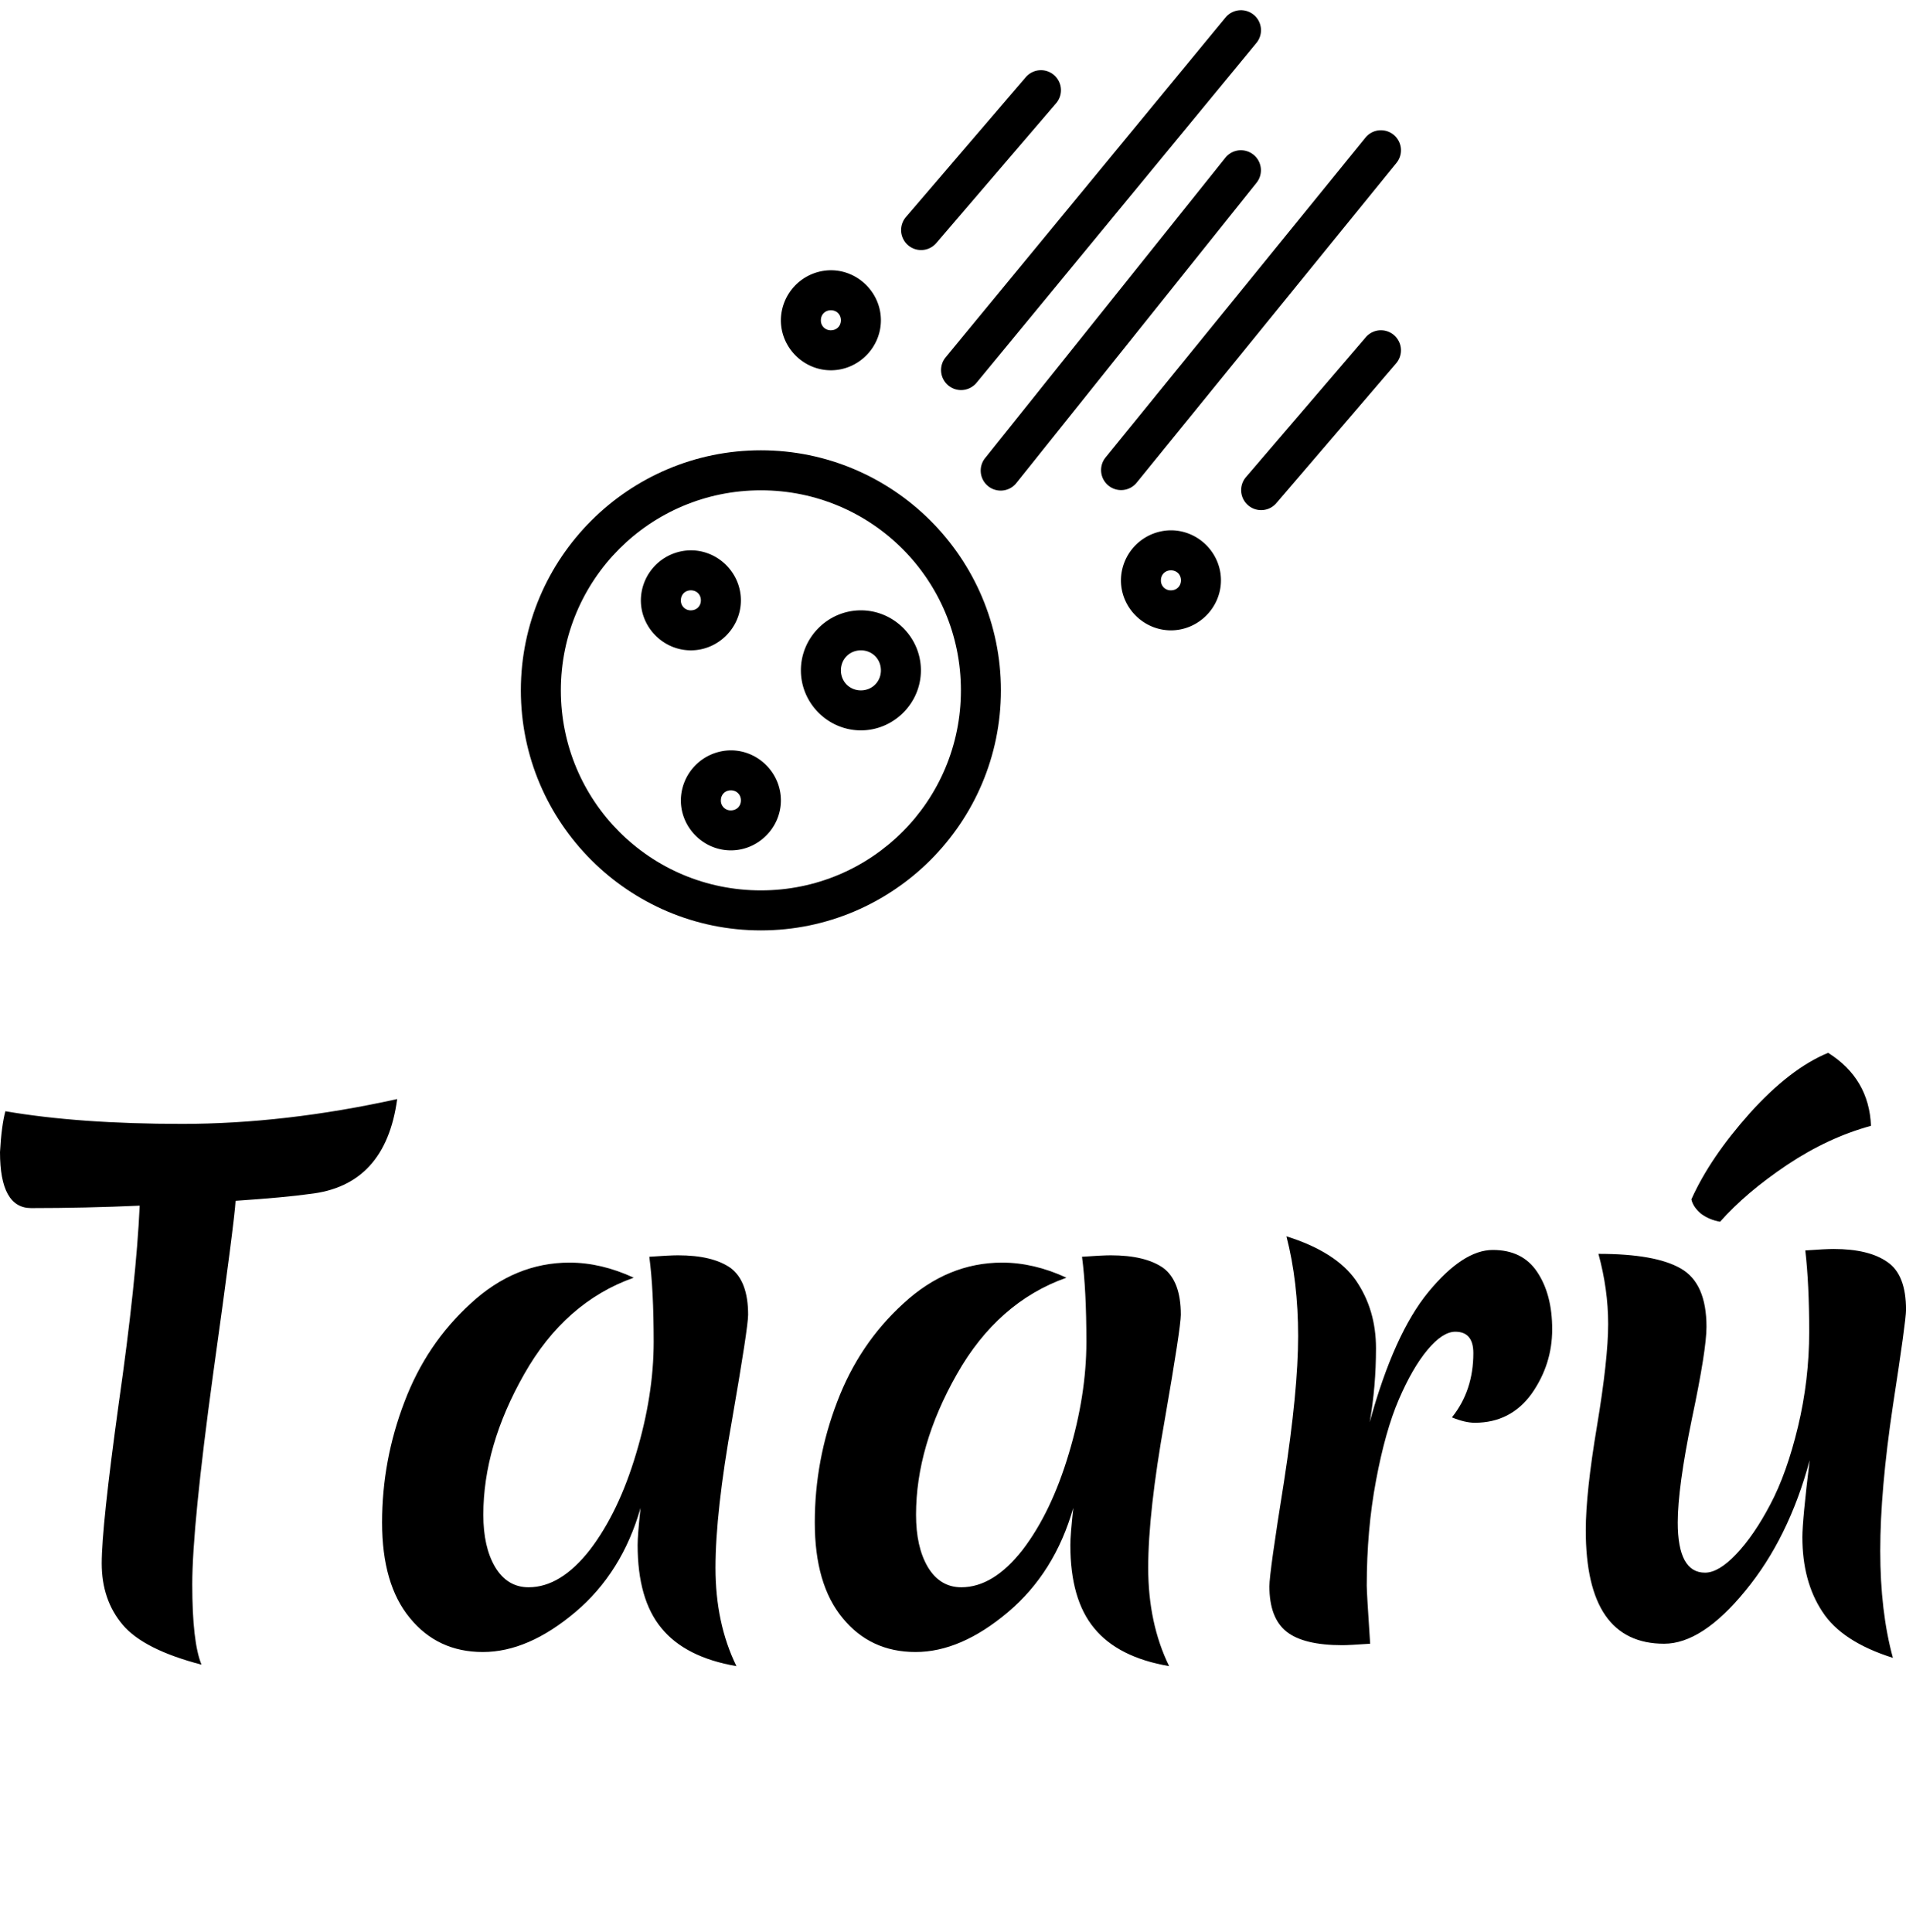 <svg data-v-423bf9ae="" xmlns="http://www.w3.org/2000/svg" viewBox="0 0 186.476 189" class="iconAboveSlogan"><!----><!----><!----><g data-v-423bf9ae="" id="a0ed173f-0adc-4f89-aeba-631cff25f45b" fill="black" transform="matrix(4.762,0,0,4.762,-1.333,87.333)"><path d="M0.39 4.49L0.39 4.49L0.39 4.49Q1.90 4.75 4.02 4.75L4.02 4.75L4.02 4.75Q6.13 4.75 8.44 4.24L8.44 4.24L8.44 4.24Q8.20 6.02 6.64 6.19L6.64 6.19L6.64 6.19Q6.15 6.26 5.12 6.33L5.12 6.33L5.12 6.33Q5.10 6.73 4.66 9.88L4.66 9.88L4.66 9.88Q4.23 13.02 4.23 14.21L4.23 14.21L4.23 14.21Q4.23 15.40 4.42 15.86L4.42 15.86L4.42 15.86Q3.23 15.55 2.80 15.04L2.80 15.04L2.80 15.04Q2.37 14.53 2.37 13.78L2.37 13.78L2.37 13.78Q2.37 13.02 2.72 10.49L2.72 10.49L2.72 10.49Q3.08 7.97 3.15 6.43L3.15 6.43L3.15 6.43Q2.02 6.48 0.92 6.48L0.92 6.48L0.92 6.48Q0.28 6.48 0.28 5.33L0.28 5.33L0.28 5.33Q0.31 4.79 0.39 4.49ZM10.21 12.78L10.21 12.78L10.21 12.78Q10.21 13.44 10.45 13.85L10.45 13.85L10.45 13.85Q10.70 14.27 11.14 14.27L11.14 14.27L11.14 14.27Q11.80 14.27 12.40 13.50L12.40 13.50L12.40 13.50Q12.99 12.73 13.35 11.52L13.35 11.52L13.35 11.52Q13.71 10.32 13.71 9.23L13.71 9.23L13.71 9.23Q13.71 8.15 13.62 7.48L13.62 7.48L13.62 7.48Q14.04 7.45 14.21 7.45L14.21 7.45L14.21 7.45Q14.92 7.45 15.29 7.71L15.29 7.71L15.29 7.71Q15.65 7.98 15.65 8.67L15.65 8.67L15.65 8.67Q15.65 8.93 15.32 10.83L15.32 10.83L15.32 10.83Q14.98 12.73 14.98 13.87L14.98 13.87L14.98 13.87Q14.98 15.01 15.41 15.89L15.41 15.89L15.41 15.89Q14.36 15.71 13.87 15.11L13.87 15.11L13.87 15.11Q13.38 14.52 13.38 13.40L13.38 13.40L13.38 13.40Q13.38 13.20 13.44 12.64L13.44 12.64L13.44 12.64Q13.06 13.97 12.10 14.78L12.10 14.78L12.10 14.78Q11.13 15.60 10.20 15.60L10.20 15.60L10.20 15.60Q9.27 15.60 8.70 14.90L8.70 14.90L8.70 14.90Q8.13 14.21 8.13 12.94L8.13 12.94L8.13 12.94Q8.13 11.66 8.59 10.46L8.59 10.46L8.59 10.46Q9.04 9.27 9.95 8.44L9.95 8.44L9.95 8.44Q10.86 7.60 11.98 7.60L11.98 7.60L11.98 7.60Q12.63 7.60 13.30 7.91L13.30 7.91L13.30 7.91Q11.89 8.41 11.05 9.89L11.05 9.89L11.05 9.89Q10.21 11.37 10.21 12.78ZM19.10 12.78L19.10 12.78L19.10 12.78Q19.10 13.44 19.34 13.85L19.34 13.85L19.34 13.85Q19.59 14.27 20.03 14.27L20.03 14.27L20.03 14.27Q20.69 14.27 21.29 13.50L21.29 13.50L21.29 13.50Q21.88 12.73 22.24 11.52L22.24 11.52L22.24 11.52Q22.60 10.32 22.60 9.23L22.60 9.23L22.60 9.23Q22.60 8.15 22.51 7.48L22.51 7.48L22.51 7.48Q22.93 7.45 23.10 7.45L23.10 7.45L23.10 7.45Q23.81 7.45 24.18 7.71L24.18 7.71L24.18 7.71Q24.54 7.98 24.54 8.67L24.54 8.67L24.54 8.67Q24.54 8.93 24.21 10.83L24.21 10.83L24.21 10.83Q23.87 12.73 23.87 13.87L23.87 13.87L23.87 13.87Q23.87 15.01 24.30 15.89L24.30 15.89L24.30 15.89Q23.25 15.71 22.76 15.11L22.76 15.11L22.76 15.11Q22.27 14.52 22.27 13.40L22.27 13.40L22.27 13.40Q22.27 13.20 22.33 12.64L22.33 12.64L22.33 12.64Q21.95 13.97 20.99 14.78L20.99 14.78L20.99 14.78Q20.02 15.60 19.09 15.60L19.09 15.60L19.09 15.60Q18.16 15.60 17.59 14.90L17.59 14.90L17.59 14.90Q17.02 14.21 17.02 12.94L17.02 12.94L17.02 12.94Q17.02 11.66 17.48 10.46L17.48 10.46L17.48 10.46Q17.93 9.27 18.84 8.44L18.84 8.44L18.84 8.44Q19.75 7.60 20.87 7.60L20.87 7.60L20.87 7.60Q21.52 7.60 22.19 7.91L22.19 7.91L22.19 7.91Q20.78 8.41 19.94 9.89L19.94 9.89L19.94 9.89Q19.10 11.37 19.10 12.78ZM28.42 10.88L28.42 10.88Q28.92 9.06 29.63 8.20L29.63 8.20L29.63 8.20Q30.34 7.34 30.95 7.34L30.95 7.34L30.95 7.34Q31.56 7.34 31.86 7.79L31.86 7.79L31.86 7.79Q32.17 8.25 32.17 8.97L32.17 8.97L32.17 8.97Q32.17 9.69 31.75 10.29L31.75 10.29L31.75 10.29Q31.32 10.89 30.58 10.89L30.58 10.89L30.58 10.89Q30.38 10.89 30.11 10.78L30.11 10.78L30.11 10.78Q30.55 10.23 30.55 9.46L30.55 9.46L30.55 9.46Q30.55 9.02 30.18 9.02L30.18 9.02L30.18 9.02Q29.92 9.02 29.61 9.39L29.61 9.39L29.61 9.39Q29.30 9.76 29.02 10.41L29.02 10.41L29.02 10.41Q28.74 11.06 28.55 12.08L28.55 12.08L28.55 12.08Q28.36 13.09 28.36 14.24L28.36 14.24L28.36 14.24Q28.36 14.38 28.43 15.43L28.43 15.43L28.43 15.43Q27.99 15.46 27.86 15.46L27.86 15.46L27.86 15.46Q27.06 15.46 26.71 15.18L26.71 15.18L26.71 15.18Q26.36 14.90 26.36 14.25L26.36 14.25L26.36 14.25Q26.36 13.97 26.66 12.10L26.66 12.10L26.66 12.10Q26.95 10.22 26.95 9.11L26.95 9.11L26.95 9.11Q26.95 7.99 26.71 7.06L26.71 7.06L26.71 7.06Q27.73 7.38 28.14 7.97L28.14 7.97L28.14 7.97Q28.55 8.57 28.55 9.36L28.55 9.36L28.55 9.36Q28.55 10.15 28.42 10.88L28.42 10.88ZM37.95 7.32L37.95 7.32L37.95 7.32Q38.68 7.32 39.06 7.59L39.06 7.59L39.06 7.59Q39.44 7.85 39.44 8.57L39.44 8.57L39.44 8.57Q39.44 8.79 39.17 10.54L39.17 10.54L39.17 10.54Q38.91 12.28 38.91 13.52L38.91 13.52L38.91 13.52Q38.91 14.77 39.17 15.72L39.17 15.72L39.17 15.72Q38.12 15.39 37.72 14.77L37.72 14.77L37.72 14.77Q37.31 14.15 37.31 13.24L37.31 13.24L37.31 13.24Q37.31 12.89 37.46 11.66L37.46 11.66L37.46 11.66Q37.03 13.26 36.14 14.34L36.14 14.34L36.14 14.34Q35.25 15.43 34.47 15.43L34.47 15.43L34.47 15.43Q32.86 15.43 32.86 13.10L32.86 13.10L32.86 13.10Q32.86 12.33 33.09 10.96L33.09 10.96L33.09 10.96Q33.32 9.58 33.32 8.86L33.32 8.86L33.32 8.86Q33.32 8.15 33.12 7.42L33.12 7.42L33.12 7.42Q34.29 7.42 34.81 7.72L34.81 7.72L34.81 7.72Q35.34 8.02 35.34 8.92L35.34 8.92L35.34 8.92Q35.34 9.39 35.04 10.81L35.04 10.81L35.04 10.81Q34.75 12.22 34.75 12.94L34.75 12.94L34.75 12.94Q34.75 13.97 35.31 13.97L35.31 13.97L35.31 13.97Q35.59 13.97 35.95 13.59L35.95 13.59L35.95 13.59Q36.32 13.20 36.65 12.57L36.65 12.57L36.65 12.57Q36.99 11.93 37.22 10.97L37.22 10.97L37.22 10.97Q37.45 10.01 37.45 9.02L37.45 9.02L37.45 9.02Q37.45 8.04 37.37 7.35L37.37 7.35L37.37 7.35Q37.79 7.32 37.95 7.32ZM35.03 6.30L35.03 6.30L35.03 6.30Q35.41 5.45 36.23 4.53L36.23 4.53L36.23 4.53Q37.06 3.61 37.84 3.29L37.84 3.29L37.84 3.29Q38.68 3.82 38.72 4.79L38.72 4.79L38.72 4.79Q37.84 5.03 37.00 5.59L37.00 5.59L37.00 5.59Q36.15 6.16 35.62 6.76L35.62 6.76L35.62 6.76Q35.39 6.72 35.22 6.59L35.22 6.59L35.22 6.59Q35.06 6.45 35.03 6.30Z"></path></g><!----><g data-v-423bf9ae="" id="578e58b3-7e23-4579-871d-18a7c29a37e6" transform="matrix(1.957,0,0,1.957,47.044,-0.956)" stroke="none" fill="black"><g color="#000" font-weight="400" font-family="sans-serif" white-space="normal"><path style="line-height:normal;text-indent:0;text-align:start;text-decoration-line:none;text-decoration-style:solid;text-decoration-color:#000;text-transform:none;block-progression:tb;isolation:auto;mix-blend-mode:normal" d="M14 23C7.384 23 2 28.383 2 35c0 6.615 5.384 12 12 12s12-5.385 12-12c0-6.616-5.384-12-12-12zm0 2c5.535 0 10 4.465 10 10s-4.465 10-10 10S4 40.534 4 35c0-5.535 4.465-10 10-10z" overflow="visible"></path><path style="line-height:normal;text-indent:0;text-align:start;text-decoration-line:none;text-decoration-style:solid;text-decoration-color:#000;text-transform:none;block-progression:tb;isolation:auto;mix-blend-mode:normal" d="M19 31c-1.645 0-3 1.354-3 3 0 1.645 1.355 3 3 3s3-1.355 3-3c0-1.646-1.355-3-3-3zm0 2c.564 0 1 .435 1 1 0 .564-.436 1-1 1-.564 0-1-.436-1-1 0-.565.436-1 1-1zM12.5 38a2.515 2.515 0 0 0-2.5 2.5c0 1.369 1.131 2.5 2.5 2.5s2.5-1.131 2.5-2.5c0-1.37-1.131-2.5-2.5-2.5zm0 2c.288 0 .5.212.5.5 0 .288-.212.5-.5.5a.486.486 0 0 1-.5-.5c0-.288.212-.5.5-.5zM10.5 28A2.515 2.515 0 0 0 8 30.5c0 1.368 1.131 2.5 2.5 2.5s2.5-1.132 2.5-2.5c0-1.37-1.131-2.5-2.5-2.5zm0 2c.288 0 .5.211.5.5 0 .287-.212.5-.5.5a.486.486 0 0 1-.5-.5c0-.289.212-.5.5-.5z" overflow="visible"></path><path style="line-height:normal;text-indent:0;text-align:start;text-decoration-line:none;text-decoration-style:solid;text-decoration-color:#000;text-transform:none;block-progression:tb;isolation:auto;mix-blend-mode:normal" d="M37.975 1a1 1 0 0 0-.756.375L23.236 18.352a1 1 0 1 0 1.545 1.272L38.764 2.647A1 1 0 0 0 37.974 1zM37.959 8a1 1 0 0 0-.748.385l-11.982 14.98a1 1 0 1 0 1.56 1.25l11.982-14.98a1 1 0 0 0-.812-1.634z" overflow="visible" fill-rule="evenodd"></path><path style="line-height:normal;text-indent:0;text-align:start;text-decoration-line:none;text-decoration-style:solid;text-decoration-color:#000;text-transform:none;block-progression:tb;isolation:auto;mix-blend-mode:normal" d="M17.5 13.999a2.515 2.515 0 0 0-2.5 2.5c0 1.369 1.131 2.5 2.5 2.5s2.5-1.131 2.5-2.5-1.131-2.5-2.5-2.5zm0 2c.288 0 .5.212.5.5 0 .288-.212.5-.5.5a.486.486 0 0 1-.5-.5c0-.288.212-.5.5-.5z" overflow="visible"></path><path style="line-height:normal;text-indent:0;text-align:start;text-decoration-line:none;text-decoration-style:solid;text-decoration-color:#000;text-transform:none;block-progression:tb;isolation:auto;mix-blend-mode:normal" d="M27.994 3.998a1 1 0 0 0-.762.362l-5.982 6.979a1 1 0 1 0 1.52 1.3l5.98-6.978a1 1 0 0 0-.756-1.663zM44.967 7a1 1 0 0 0-.752.38L31.232 23.357a1 1 0 1 0 1.553 1.262L45.768 8.641a1 1 0 0 0-.801-1.64z" overflow="visible" fill-rule="evenodd"></path><path style="line-height:normal;text-indent:0;text-align:start;text-decoration-line:none;text-decoration-style:solid;text-decoration-color:#000;text-transform:none;block-progression:tb;isolation:auto;mix-blend-mode:normal" d="M34.5 27a2.515 2.515 0 0 0-2.5 2.5c0 1.368 1.131 2.5 2.5 2.5s2.5-1.132 2.5-2.5c0-1.37-1.131-2.5-2.5-2.5zm0 2c.288 0 .5.211.5.5 0 .287-.212.5-.5.5a.486.486 0 0 1-.5-.5c0-.289.212-.5.5-.5z" overflow="visible"></path><path style="line-height:normal;text-indent:0;text-align:start;text-decoration-line:none;text-decoration-style:solid;text-decoration-color:#000;text-transform:none;block-progression:tb;isolation:auto;mix-blend-mode:normal" d="M44.994 16.999a1 1 0 0 0-.764.361l-5.98 6.98a1 1 0 1 0 1.52 1.3l5.98-6.979A1 1 0 0 0 44.994 17z" overflow="visible" fill-rule="evenodd"></path></g></g><!----><g data-v-423bf9ae="" id="1d723dc5-775a-4d6c-879d-5200b67013fd" fill="black" transform="matrix(1.062,0,0,1.062,24.011,198.472)"><path d="M2.06 14.62L2.06 15.68L0.97 15.68L0.97 5.88L2.06 5.88L2.06 9.83L2.23 9.83L2.23 9.83Q2.59 9.20 3.23 8.87L3.23 8.87L3.23 8.87Q3.88 8.54 4.63 8.54L4.63 8.54L4.63 8.54Q5.28 8.54 5.85 8.78L5.85 8.78L5.85 8.78Q6.43 9.02 6.87 9.46L6.87 9.46L6.87 9.46Q7.31 9.91 7.57 10.57L7.57 10.57L7.57 10.57Q7.83 11.23 7.83 12.07L7.83 12.07L7.83 12.35L7.83 12.35Q7.83 13.20 7.57 13.86L7.57 13.86L7.57 13.86Q7.32 14.52 6.88 14.97L6.88 14.97L6.88 14.97Q6.44 15.41 5.85 15.64L5.85 15.64L5.85 15.64Q5.26 15.88 4.61 15.88L4.61 15.88L4.61 15.88Q4.27 15.88 3.92 15.80L3.92 15.80L3.92 15.80Q3.57 15.72 3.25 15.56L3.25 15.56L3.25 15.56Q2.94 15.40 2.67 15.17L2.67 15.17L2.67 15.17Q2.41 14.94 2.23 14.62L2.23 14.62L2.06 14.62ZM4.38 14.84L4.38 14.84L4.38 14.84Q4.89 14.84 5.31 14.66L5.31 14.66L5.31 14.66Q5.73 14.49 6.04 14.17L6.04 14.17L6.04 14.17Q6.36 13.85 6.53 13.38L6.53 13.38L6.53 13.38Q6.71 12.92 6.71 12.35L6.71 12.35L6.71 12.07L6.71 12.07Q6.71 11.51 6.53 11.05L6.53 11.05L6.53 11.05Q6.36 10.60 6.04 10.27L6.04 10.27L6.04 10.27Q5.73 9.94 5.30 9.76L5.30 9.76L5.30 9.76Q4.87 9.58 4.38 9.58L4.38 9.58L4.38 9.58Q3.89 9.58 3.47 9.77L3.47 9.77L3.47 9.77Q3.05 9.95 2.74 10.29L2.74 10.29L2.74 10.29Q2.42 10.63 2.24 11.09L2.24 11.09L2.24 11.09Q2.06 11.56 2.06 12.12L2.06 12.12L2.06 12.29L2.06 12.29Q2.06 12.87 2.24 13.33L2.24 13.33L2.24 13.33Q2.42 13.80 2.74 14.14L2.74 14.14L2.74 14.14Q3.05 14.48 3.47 14.66L3.47 14.66L3.47 14.66Q3.89 14.84 4.38 14.84ZM21.83 17.05L21.83 14.42L21.66 14.42L21.66 14.42Q21.32 15.09 20.78 15.48L20.78 15.48L20.78 15.48Q20.23 15.88 19.39 15.88L19.39 15.88L19.39 15.88Q18.82 15.88 18.33 15.69L18.33 15.69L18.33 15.69Q17.85 15.50 17.51 15.12L17.51 15.12L17.51 15.12Q17.16 14.74 16.98 14.18L16.98 14.18L16.98 14.18Q16.79 13.62 16.79 12.88L16.79 12.88L16.79 8.74L17.88 8.74L17.88 12.74L17.88 12.74Q17.88 13.83 18.33 14.34L18.33 14.34L18.33 14.34Q18.77 14.84 19.70 14.84L19.70 14.84L19.70 14.84Q20.69 14.84 21.26 14.16L21.26 14.16L21.26 14.16Q21.83 13.48 21.83 12.35L21.83 12.35L21.83 8.74L22.92 8.74L22.92 17.39L22.92 17.39Q22.92 17.86 22.62 18.17L22.62 18.17L22.62 18.17Q22.32 18.48 21.84 18.48L21.84 18.48L17.88 18.48L17.88 17.47L21.45 17.47L21.45 17.47Q21.83 17.47 21.83 17.05L21.83 17.05ZM53.30 15.68L53.30 14.62L53.13 14.62L53.13 14.62Q52.96 14.94 52.70 15.18L52.70 15.18L52.70 15.18Q52.44 15.41 52.14 15.57L52.14 15.57L52.14 15.57Q51.84 15.72 51.51 15.80L51.51 15.80L51.51 15.80Q51.17 15.88 50.86 15.88L50.86 15.88L50.86 15.88Q50.16 15.88 49.56 15.64L49.56 15.64L49.56 15.64Q48.96 15.40 48.50 14.95L48.50 14.95L48.50 14.95Q48.05 14.50 47.79 13.84L47.79 13.84L47.79 13.84Q47.53 13.17 47.53 12.32L47.53 12.32L47.53 12.10L47.53 12.10Q47.53 11.26 47.80 10.59L47.80 10.59L47.80 10.59Q48.06 9.93 48.51 9.47L48.51 9.47L48.51 9.47Q48.96 9.02 49.56 8.78L49.56 8.78L49.56 8.78Q50.16 8.54 50.83 8.54L50.83 8.54L50.83 8.54Q51.55 8.54 52.17 8.86L52.17 8.86L52.17 8.86Q52.79 9.17 53.13 9.83L53.13 9.83L53.30 9.83L53.30 5.88L54.39 5.88L54.39 15.68L53.30 15.68ZM50.97 14.84L50.97 14.84L50.97 14.84Q51.46 14.84 51.88 14.66L51.88 14.66L51.88 14.66Q52.30 14.48 52.62 14.14L52.62 14.14L52.62 14.14Q52.93 13.80 53.12 13.33L53.12 13.33L53.12 13.33Q53.30 12.87 53.30 12.29L53.30 12.29L53.30 12.12L53.30 12.12Q53.30 11.56 53.12 11.09L53.12 11.09L53.12 11.09Q52.93 10.63 52.62 10.29L52.62 10.29L52.62 10.29Q52.30 9.95 51.88 9.77L51.88 9.77L51.88 9.77Q51.45 9.58 50.97 9.58L50.97 9.58L50.97 9.58Q50.48 9.58 50.06 9.76L50.06 9.76L50.06 9.76Q49.63 9.94 49.31 10.28L49.31 10.28L49.31 10.28Q49 10.61 48.83 11.07L48.83 11.07L48.83 11.07Q48.65 11.54 48.65 12.10L48.65 12.10L48.65 12.32L48.65 12.32Q48.65 12.91 48.83 13.37L48.83 13.37L48.83 13.37Q49 13.83 49.31 14.16L49.31 14.16L49.31 14.16Q49.63 14.49 50.05 14.66L50.05 14.66L50.05 14.66Q50.47 14.84 50.97 14.84ZM68.53 14.59L68.53 14.50L68.36 14.50L68.36 14.50Q68.03 15.20 67.43 15.54L67.43 15.54L67.43 15.54Q66.84 15.88 66.18 15.88L66.18 15.88L66.18 15.88Q65.49 15.88 64.90 15.64L64.90 15.64L64.90 15.64Q64.32 15.41 63.88 14.96L63.88 14.96L63.88 14.96Q63.43 14.50 63.18 13.85L63.18 13.85L63.18 13.85Q62.93 13.19 62.93 12.32L62.93 12.32L62.93 12.10L62.93 12.10Q62.93 11.24 63.18 10.58L63.18 10.58L63.18 10.58Q63.43 9.93 63.88 9.47L63.88 9.47L63.88 9.47Q64.32 9.02 64.90 8.78L64.90 8.78L64.90 8.78Q65.49 8.54 66.15 8.54L66.15 8.54L66.15 8.54Q66.86 8.54 67.44 8.86L67.44 8.86L67.44 8.86Q68.03 9.17 68.36 9.83L68.36 9.83L68.53 9.83L68.53 8.74L69.62 8.74L69.62 14.25L69.62 14.25Q69.62 14.67 70 14.67L70 14.67L70.35 14.67L70.35 15.68L69.61 15.68L69.61 15.68Q69.13 15.68 68.83 15.37L68.83 15.37L68.83 15.37Q68.53 15.06 68.53 14.59L68.53 14.59ZM66.29 14.84L66.29 14.84L66.29 14.84Q66.78 14.84 67.19 14.66L67.19 14.66L67.19 14.66Q67.61 14.48 67.90 14.14L67.90 14.14L67.90 14.14Q68.19 13.80 68.36 13.33L68.36 13.33L68.36 13.33Q68.53 12.87 68.53 12.29L68.53 12.29L68.53 12.12L68.53 12.12Q68.53 11.56 68.36 11.09L68.36 11.09L68.36 11.09Q68.19 10.63 67.89 10.29L67.89 10.29L67.89 10.29Q67.59 9.95 67.18 9.77L67.18 9.77L67.18 9.77Q66.77 9.58 66.29 9.58L66.29 9.58L66.29 9.58Q65.80 9.58 65.39 9.76L65.39 9.76L65.39 9.76Q64.99 9.94 64.69 10.27L64.69 10.27L64.69 10.27Q64.39 10.60 64.22 11.07L64.22 11.07L64.22 11.07Q64.05 11.54 64.05 12.10L64.05 12.10L64.05 12.32L64.05 12.32Q64.05 13.51 64.67 14.17L64.67 14.17L64.67 14.17Q65.30 14.84 66.29 14.84ZM85.61 12.12L85.61 12.29L85.61 12.29Q85.61 13.16 85.32 13.82L85.32 13.82L85.32 13.82Q85.04 14.49 84.56 14.95L84.56 14.95L84.56 14.95Q84.08 15.40 83.45 15.64L83.45 15.64L83.45 15.64Q82.81 15.88 82.12 15.88L82.12 15.88L82.12 15.88Q81.42 15.88 80.79 15.64L80.79 15.64L80.79 15.64Q80.16 15.40 79.69 14.95L79.69 14.95L79.69 14.95Q79.21 14.49 78.92 13.82L78.92 13.82L78.92 13.82Q78.64 13.16 78.64 12.29L78.64 12.29L78.64 12.12L78.64 12.12Q78.64 11.27 78.92 10.61L78.92 10.61L78.92 10.61Q79.21 9.94 79.70 9.48L79.70 9.48L79.70 9.48Q80.18 9.02 80.81 8.78L80.81 8.78L80.81 8.78Q81.44 8.54 82.12 8.54L82.12 8.54L82.12 8.54Q82.81 8.54 83.44 8.78L83.44 8.78L83.44 8.78Q84.07 9.02 84.55 9.48L84.55 9.48L84.55 9.48Q85.04 9.94 85.32 10.61L85.32 10.61L85.32 10.61Q85.61 11.27 85.61 12.12L85.61 12.12ZM82.12 14.84L82.12 14.84L82.12 14.84Q82.63 14.84 83.06 14.66L83.06 14.66L83.06 14.66Q83.48 14.49 83.80 14.15L83.80 14.15L83.80 14.15Q84.13 13.82 84.31 13.35L84.31 13.35L84.31 13.35Q84.49 12.88 84.49 12.29L84.49 12.29L84.49 12.12L84.49 12.12Q84.49 11.56 84.31 11.09L84.31 11.09L84.31 11.09Q84.13 10.63 83.80 10.29L83.80 10.29L83.80 10.29Q83.48 9.95 83.05 9.77L83.05 9.77L83.05 9.77Q82.61 9.58 82.12 9.58L82.12 9.58L82.12 9.58Q81.63 9.58 81.20 9.77L81.20 9.77L81.20 9.77Q80.77 9.95 80.44 10.29L80.44 10.29L80.44 10.29Q80.12 10.63 79.94 11.09L79.94 11.09L79.94 11.09Q79.76 11.56 79.76 12.12L79.76 12.12L79.76 12.29L79.76 12.29Q79.76 12.88 79.94 13.35L79.94 13.35L79.94 13.35Q80.12 13.82 80.44 14.15L80.44 14.15L80.44 14.15Q80.77 14.49 81.19 14.66L81.19 14.66L81.19 14.66Q81.62 14.84 82.12 14.84ZM101.18 12.12L101.18 12.29L101.18 12.29Q101.18 13.16 100.89 13.82L100.89 13.82L100.89 13.82Q100.60 14.49 100.13 14.95L100.13 14.95L100.13 14.95Q99.65 15.40 99.02 15.64L99.02 15.64L99.02 15.64Q98.38 15.88 97.69 15.88L97.69 15.88L97.69 15.88Q96.99 15.88 96.36 15.64L96.36 15.64L96.36 15.64Q95.73 15.40 95.26 14.95L95.26 14.95L95.26 14.95Q94.78 14.49 94.49 13.82L94.49 13.82L94.49 13.82Q94.21 13.16 94.21 12.29L94.21 12.29L94.21 12.12L94.21 12.12Q94.21 11.27 94.49 10.61L94.49 10.61L94.49 10.61Q94.78 9.94 95.26 9.48L95.26 9.48L95.26 9.48Q95.75 9.02 96.38 8.78L96.38 8.78L96.38 8.78Q97.01 8.54 97.69 8.54L97.69 8.54L97.69 8.54Q98.38 8.54 99.01 8.78L99.01 8.78L99.01 8.78Q99.64 9.02 100.12 9.48L100.12 9.48L100.12 9.48Q100.60 9.94 100.89 10.61L100.89 10.61L100.89 10.61Q101.18 11.27 101.18 12.12L101.18 12.12ZM97.69 14.84L97.69 14.84L97.69 14.84Q98.20 14.84 98.62 14.66L98.62 14.66L98.62 14.66Q99.05 14.49 99.37 14.15L99.37 14.15L99.37 14.15Q99.69 13.82 99.88 13.35L99.88 13.35L99.88 13.35Q100.06 12.88 100.06 12.29L100.06 12.29L100.06 12.12L100.06 12.12Q100.06 11.56 99.88 11.09L99.88 11.09L99.88 11.09Q99.69 10.63 99.37 10.29L99.37 10.29L99.37 10.29Q99.05 9.95 98.62 9.77L98.62 9.77L98.62 9.77Q98.18 9.58 97.69 9.58L97.69 9.58L97.69 9.58Q97.20 9.58 96.77 9.77L96.77 9.77L96.77 9.77Q96.33 9.95 96.01 10.29L96.01 10.29L96.01 10.29Q95.69 10.63 95.51 11.09L95.51 11.09L95.51 11.09Q95.33 11.56 95.33 12.12L95.33 12.12L95.33 12.29L95.33 12.29Q95.33 12.88 95.51 13.35L95.51 13.35L95.51 13.35Q95.69 13.82 96.01 14.15L96.01 14.15L96.01 14.15Q96.33 14.49 96.76 14.66L96.76 14.66L96.76 14.66Q97.19 14.84 97.69 14.84ZM115.57 15.68L115.57 14.62L115.40 14.62L115.40 14.62Q115.23 14.94 114.97 15.18L114.97 15.18L114.97 15.18Q114.72 15.41 114.41 15.57L114.41 15.57L114.41 15.57Q114.11 15.72 113.78 15.80L113.78 15.80L113.78 15.80Q113.44 15.88 113.13 15.88L113.13 15.88L113.13 15.88Q112.43 15.88 111.83 15.64L111.83 15.64L111.83 15.64Q111.23 15.40 110.78 14.95L110.78 14.95L110.78 14.95Q110.32 14.50 110.06 13.84L110.06 13.84L110.06 13.84Q109.80 13.17 109.80 12.32L109.80 12.32L109.80 12.10L109.80 12.10Q109.80 11.26 110.07 10.59L110.07 10.59L110.07 10.59Q110.33 9.93 110.78 9.47L110.78 9.47L110.78 9.47Q111.23 9.02 111.83 8.78L111.83 8.78L111.83 8.78Q112.43 8.54 113.11 8.54L113.11 8.54L113.11 8.54Q113.82 8.54 114.44 8.86L114.44 8.86L114.44 8.86Q115.07 9.17 115.40 9.83L115.40 9.83L115.57 9.83L115.57 5.88L116.66 5.88L116.66 15.68L115.57 15.68ZM113.25 14.84L113.25 14.84L113.25 14.84Q113.74 14.84 114.16 14.66L114.16 14.66L114.16 14.66Q114.58 14.48 114.89 14.14L114.89 14.14L114.89 14.14Q115.21 13.80 115.39 13.33L115.39 13.33L115.39 13.33Q115.57 12.87 115.57 12.29L115.57 12.29L115.57 12.12L115.57 12.12Q115.57 11.56 115.39 11.09L115.39 11.09L115.39 11.09Q115.21 10.63 114.89 10.29L114.89 10.29L114.89 10.29Q114.58 9.95 114.15 9.77L114.15 9.77L114.15 9.77Q113.72 9.58 113.25 9.58L113.25 9.58L113.25 9.58Q112.76 9.58 112.33 9.76L112.33 9.76L112.33 9.76Q111.90 9.94 111.59 10.28L111.59 10.28L111.59 10.28Q111.27 10.61 111.10 11.07L111.10 11.07L111.10 11.07Q110.92 11.54 110.92 12.10L110.92 12.10L110.92 12.32L110.92 12.32Q110.92 12.91 111.10 13.37L111.10 13.37L111.10 13.37Q111.27 13.83 111.59 14.16L111.59 14.16L111.59 14.16Q111.90 14.49 112.32 14.66L112.32 14.66L112.32 14.66Q112.74 14.84 113.25 14.84ZM130.80 14.59L130.80 14.50L130.63 14.50L130.63 14.50Q130.30 15.20 129.70 15.54L129.70 15.54L129.70 15.54Q129.11 15.88 128.45 15.88L128.45 15.88L128.45 15.88Q127.76 15.88 127.18 15.64L127.18 15.64L127.18 15.64Q126.59 15.41 126.15 14.96L126.15 14.96L126.15 14.96Q125.71 14.50 125.45 13.85L125.45 13.85L125.45 13.85Q125.20 13.19 125.20 12.32L125.20 12.32L125.20 12.10L125.20 12.10Q125.20 11.24 125.45 10.58L125.45 10.58L125.45 10.58Q125.71 9.93 126.15 9.47L126.15 9.47L126.15 9.47Q126.59 9.02 127.18 8.78L127.18 8.78L127.18 8.78Q127.76 8.54 128.42 8.54L128.42 8.54L128.42 8.54Q129.14 8.54 129.72 8.86L129.72 8.86L129.72 8.86Q130.30 9.17 130.63 9.83L130.63 9.83L130.80 9.83L130.80 8.74L131.89 8.74L131.89 14.25L131.89 14.25Q131.89 14.67 132.27 14.67L132.27 14.67L132.62 14.67L132.62 15.68L131.88 15.68L131.88 15.68Q131.40 15.68 131.10 15.37L131.10 15.37L131.10 15.37Q130.80 15.06 130.80 14.59L130.80 14.59ZM128.56 14.84L128.56 14.84L128.56 14.84Q129.05 14.84 129.47 14.66L129.47 14.66L129.47 14.66Q129.88 14.48 130.17 14.14L130.17 14.14L130.17 14.14Q130.47 13.80 130.63 13.33L130.63 13.33L130.63 13.33Q130.80 12.87 130.80 12.29L130.80 12.29L130.80 12.12L130.80 12.12Q130.80 11.56 130.63 11.09L130.63 11.09L130.63 11.09Q130.47 10.63 130.16 10.29L130.16 10.29L130.16 10.29Q129.86 9.95 129.45 9.77L129.45 9.77L129.45 9.77Q129.04 9.58 128.56 9.58L128.56 9.58L128.56 9.58Q128.07 9.58 127.67 9.76L127.67 9.76L127.67 9.76Q127.26 9.94 126.96 10.27L126.96 10.27L126.96 10.27Q126.66 10.60 126.49 11.07L126.49 11.07L126.49 11.07Q126.32 11.54 126.32 12.10L126.32 12.10L126.32 12.32L126.32 12.32Q126.32 13.51 126.94 14.17L126.94 14.17L126.94 14.17Q127.57 14.84 128.56 14.84Z"></path></g></svg>